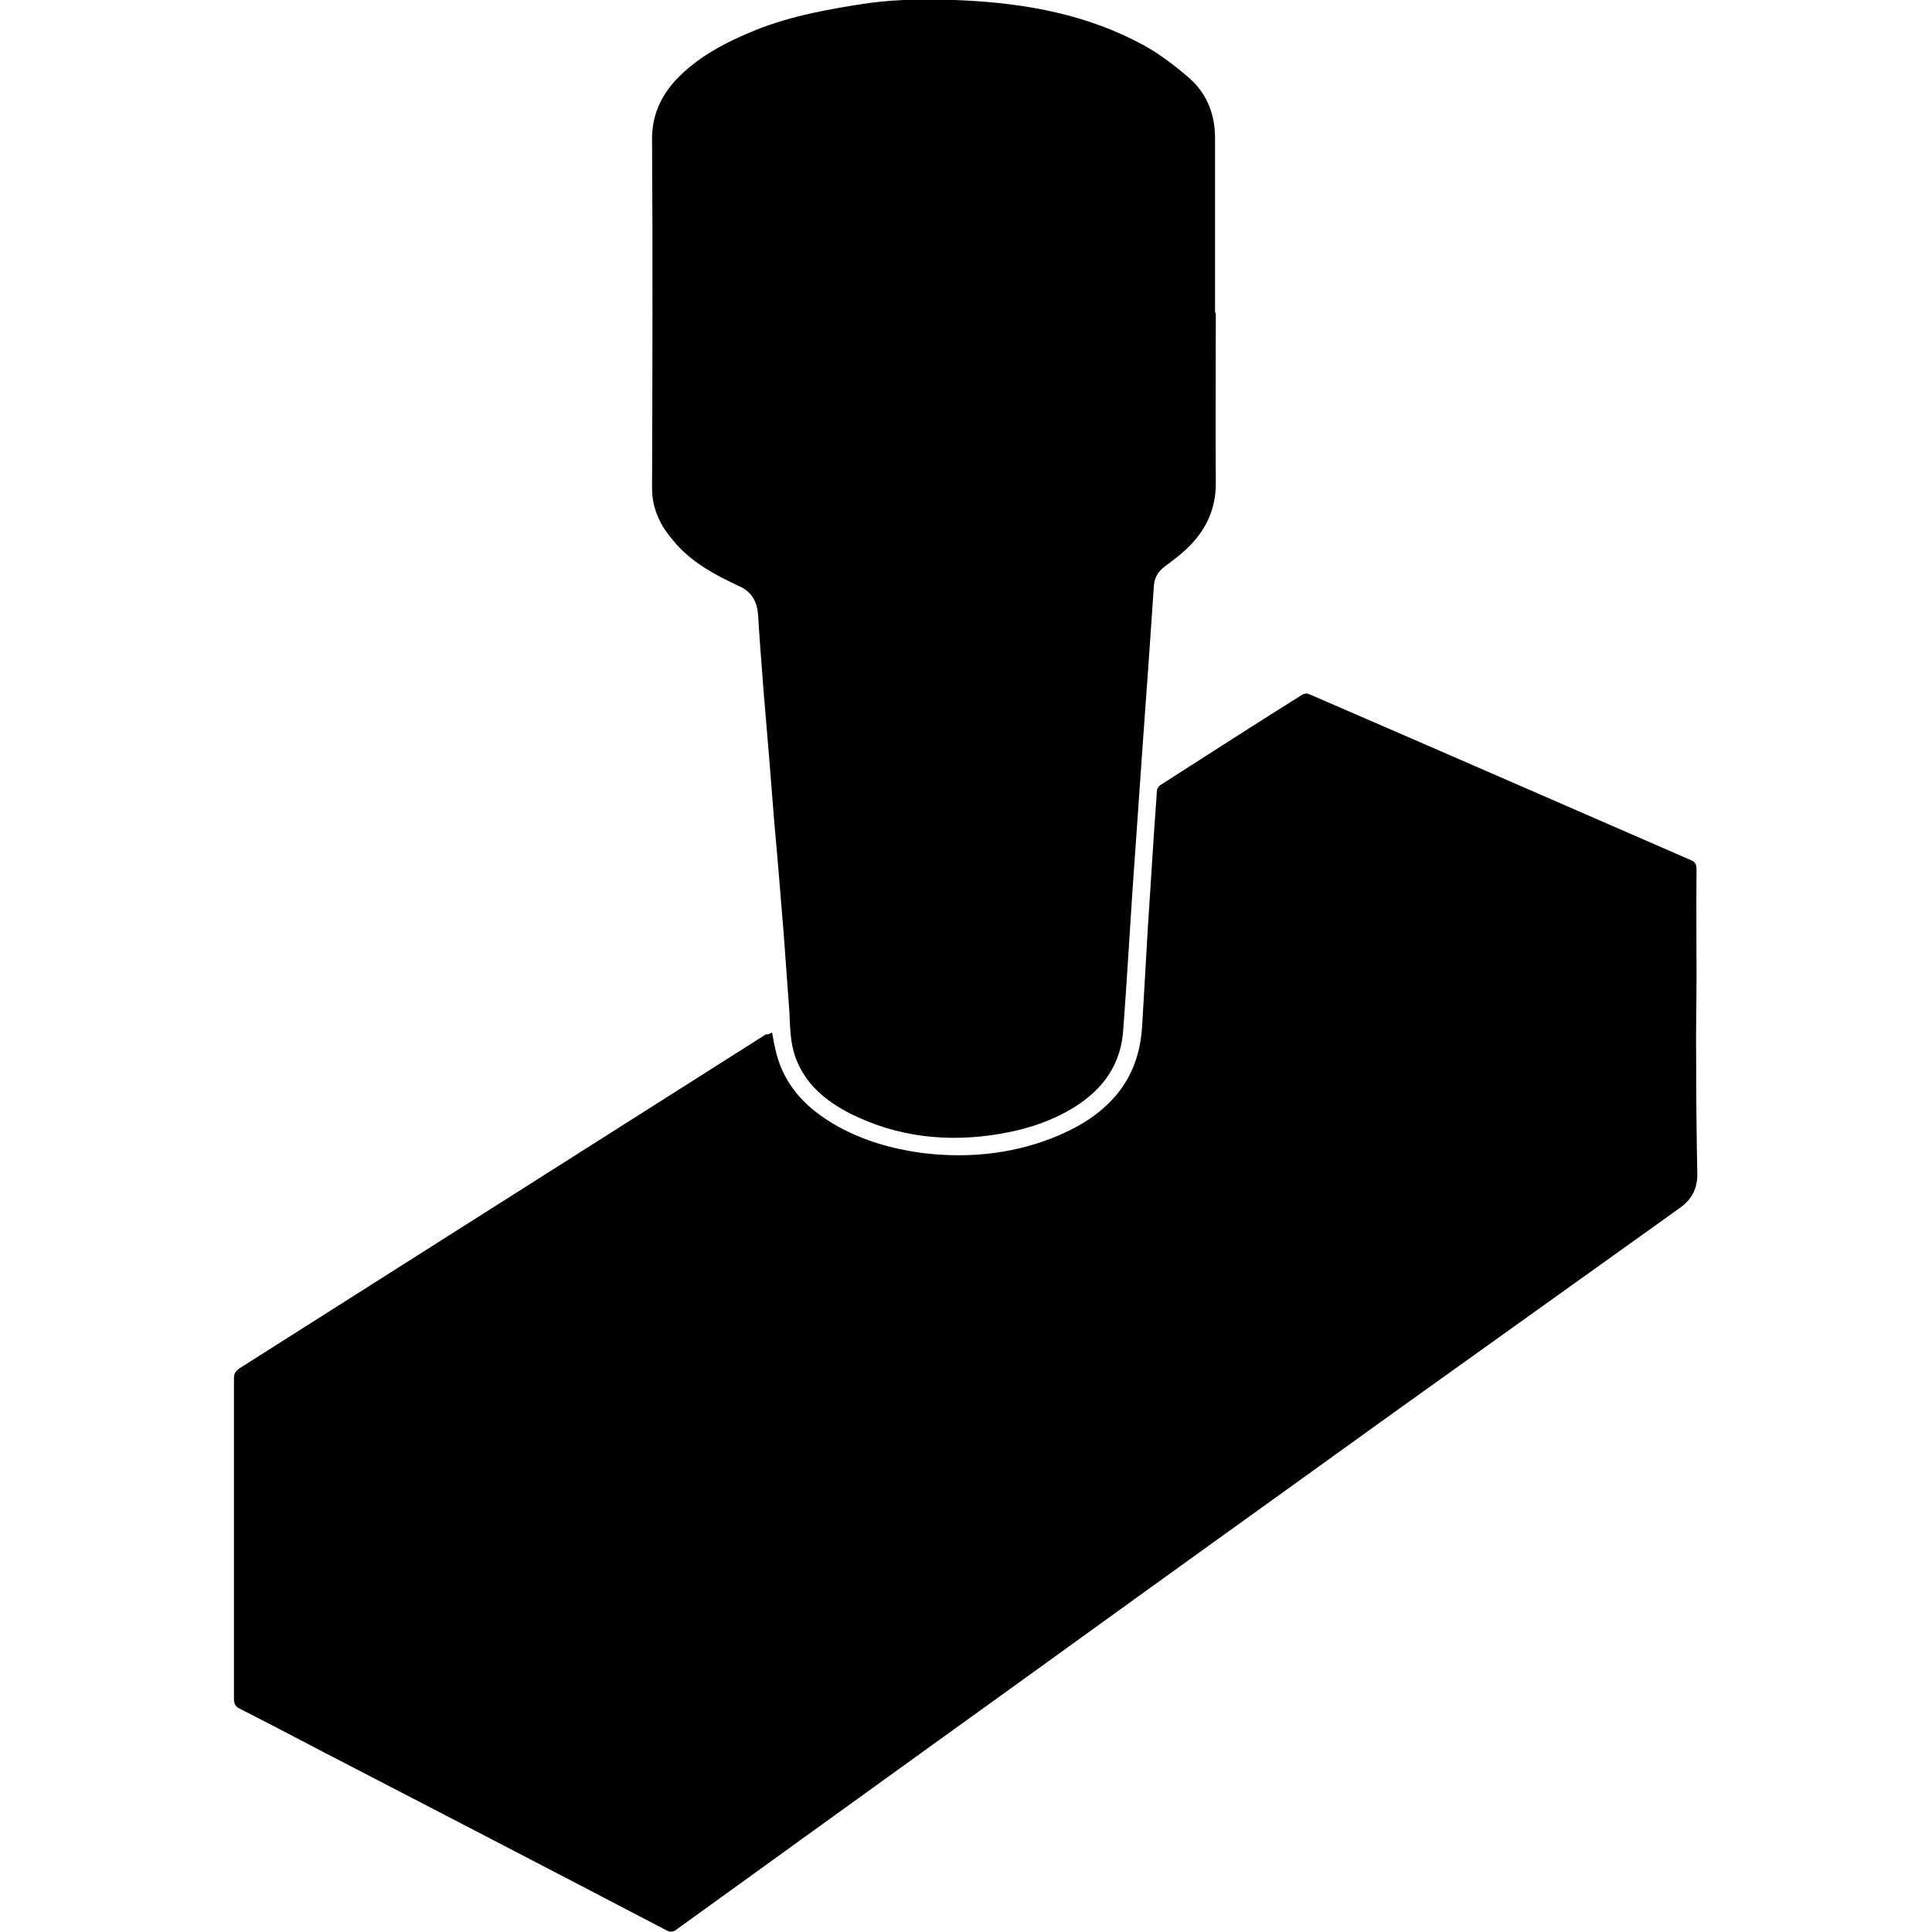<?xml version="1.0" encoding="utf-8"?>
<!-- Generator: Adobe Illustrator 21.0.0, SVG Export Plug-In . SVG Version: 6.00 Build 0)  -->
<svg version="1.1" id="Layer_1" xmlns="http://www.w3.org/2000/svg" xmlns:xlink="http://www.w3.org/1999/xlink" x="0px" y="0px"
	 viewBox="0 0 512 512" style="enable-background:new 0 0 512 512;" xml:space="preserve">
<g>
	<path d="M204.6,273.6c0.4,2,0.7,4,1.2,5.8c2.4,8.9,8.4,14.7,16.2,19.1c6.9,3.8,14.2,5.9,22,7c11.8,1.5,23.4,0.5,34.6-3.8
		c6.3-2.5,12.1-5.7,16.7-10.9c4.9-5.5,7-12,7.4-19.2c0.5-8.6,1-17.3,1.5-25.9c0.5-8.2,1.1-16.5,1.6-24.7c0.3-3.8,0.5-7.6,0.8-11.5
		c0-0.5,0.5-1.2,1-1.5c12.5-8,24.9-16,37.5-23.9c0.5-0.3,1.3-0.4,1.7-0.2c33.8,14.6,67.4,29.3,101.2,44c1.3,0.5,1.6,1.2,1.6,2.6
		c-0.1,9.4,0,18.7,0,28.1c0,7.4-0.2,14.7-0.1,22.1c0,10,0.1,20.2,0.3,30.2c0.1,4-1.4,6.9-4.6,9.2c-24.5,17.5-48.9,35-73.4,52.5
		c-31.4,22.6-62.9,45.2-94.3,67.9c-32.9,23.7-65.5,47.2-98.3,70.9c-0.8,0.6-1.5,0.7-2.5,0.2c-30.4-15.9-60.9-31.7-91.4-47.5
		c-7.3-3.8-14.5-7.6-21.8-11.3c-1.1-0.5-1.5-1.3-1.5-2.6c0-28.3,0-56.6,0-84.9c0-1.3,0.4-1.9,1.5-2.7c46.5-29.5,93-59,139.5-88.5
		C203.7,274.2,204.1,273.9,204.6,273.6z"/>
	<path d="M322.2,83c0,14.9-0.1,29.9,0,44.8c0.1,7.3-2.8,13.1-8,17.9c-1.6,1.5-3.6,3-5.5,4.4c-1.7,1.3-2.7,2.8-2.9,5
		c-0.9,13.7-1.9,27.4-2.9,41.2c-0.9,13.4-1.9,26.7-2.8,40c-0.8,12.1-1.5,24.2-2.4,36.2c-0.5,9.3-5.1,15.9-12.8,20.8
		c-6.1,3.8-12.8,6-20,7.2c-13.7,2.3-27,0.9-39.6-5.4c-6.6-3.4-11.9-7.8-14.5-14.9c-1.4-3.9-1.4-7.9-1.6-12c-0.5-6.9-1-13.7-1.5-20.6
		c-0.8-9.8-1.6-19.8-2.5-29.6c-0.9-11.5-1.8-22.8-2.8-34.3c-0.5-6.9-1.1-13.8-1.5-20.8c-0.3-3.6-1.7-6.1-5.1-7.6
		c-6-2.8-11.9-5.9-16.5-11c-1.3-1.5-2.6-3.1-3.6-4.7c-1.8-3.1-2.9-6.3-2.9-10.1c0.1-30.9,0.2-61.7,0-92.7c0-6.2,2.3-11.2,6.2-15.5
		c5.9-6.3,13.5-10.2,21.4-13.4c9.6-3.8,19.8-5.6,29.9-7.1c8.4-1.1,16.7-1.1,25-0.7c16.7,0.8,33.1,3.8,48,12c4.3,2.4,8.3,5.5,12,8.7
		c4.6,4.1,6.7,9.6,6.7,15.8c0,15.4,0,30.8,0,46.1C322.1,83,322.2,83,322.2,83z"/>
</g>
</svg>

